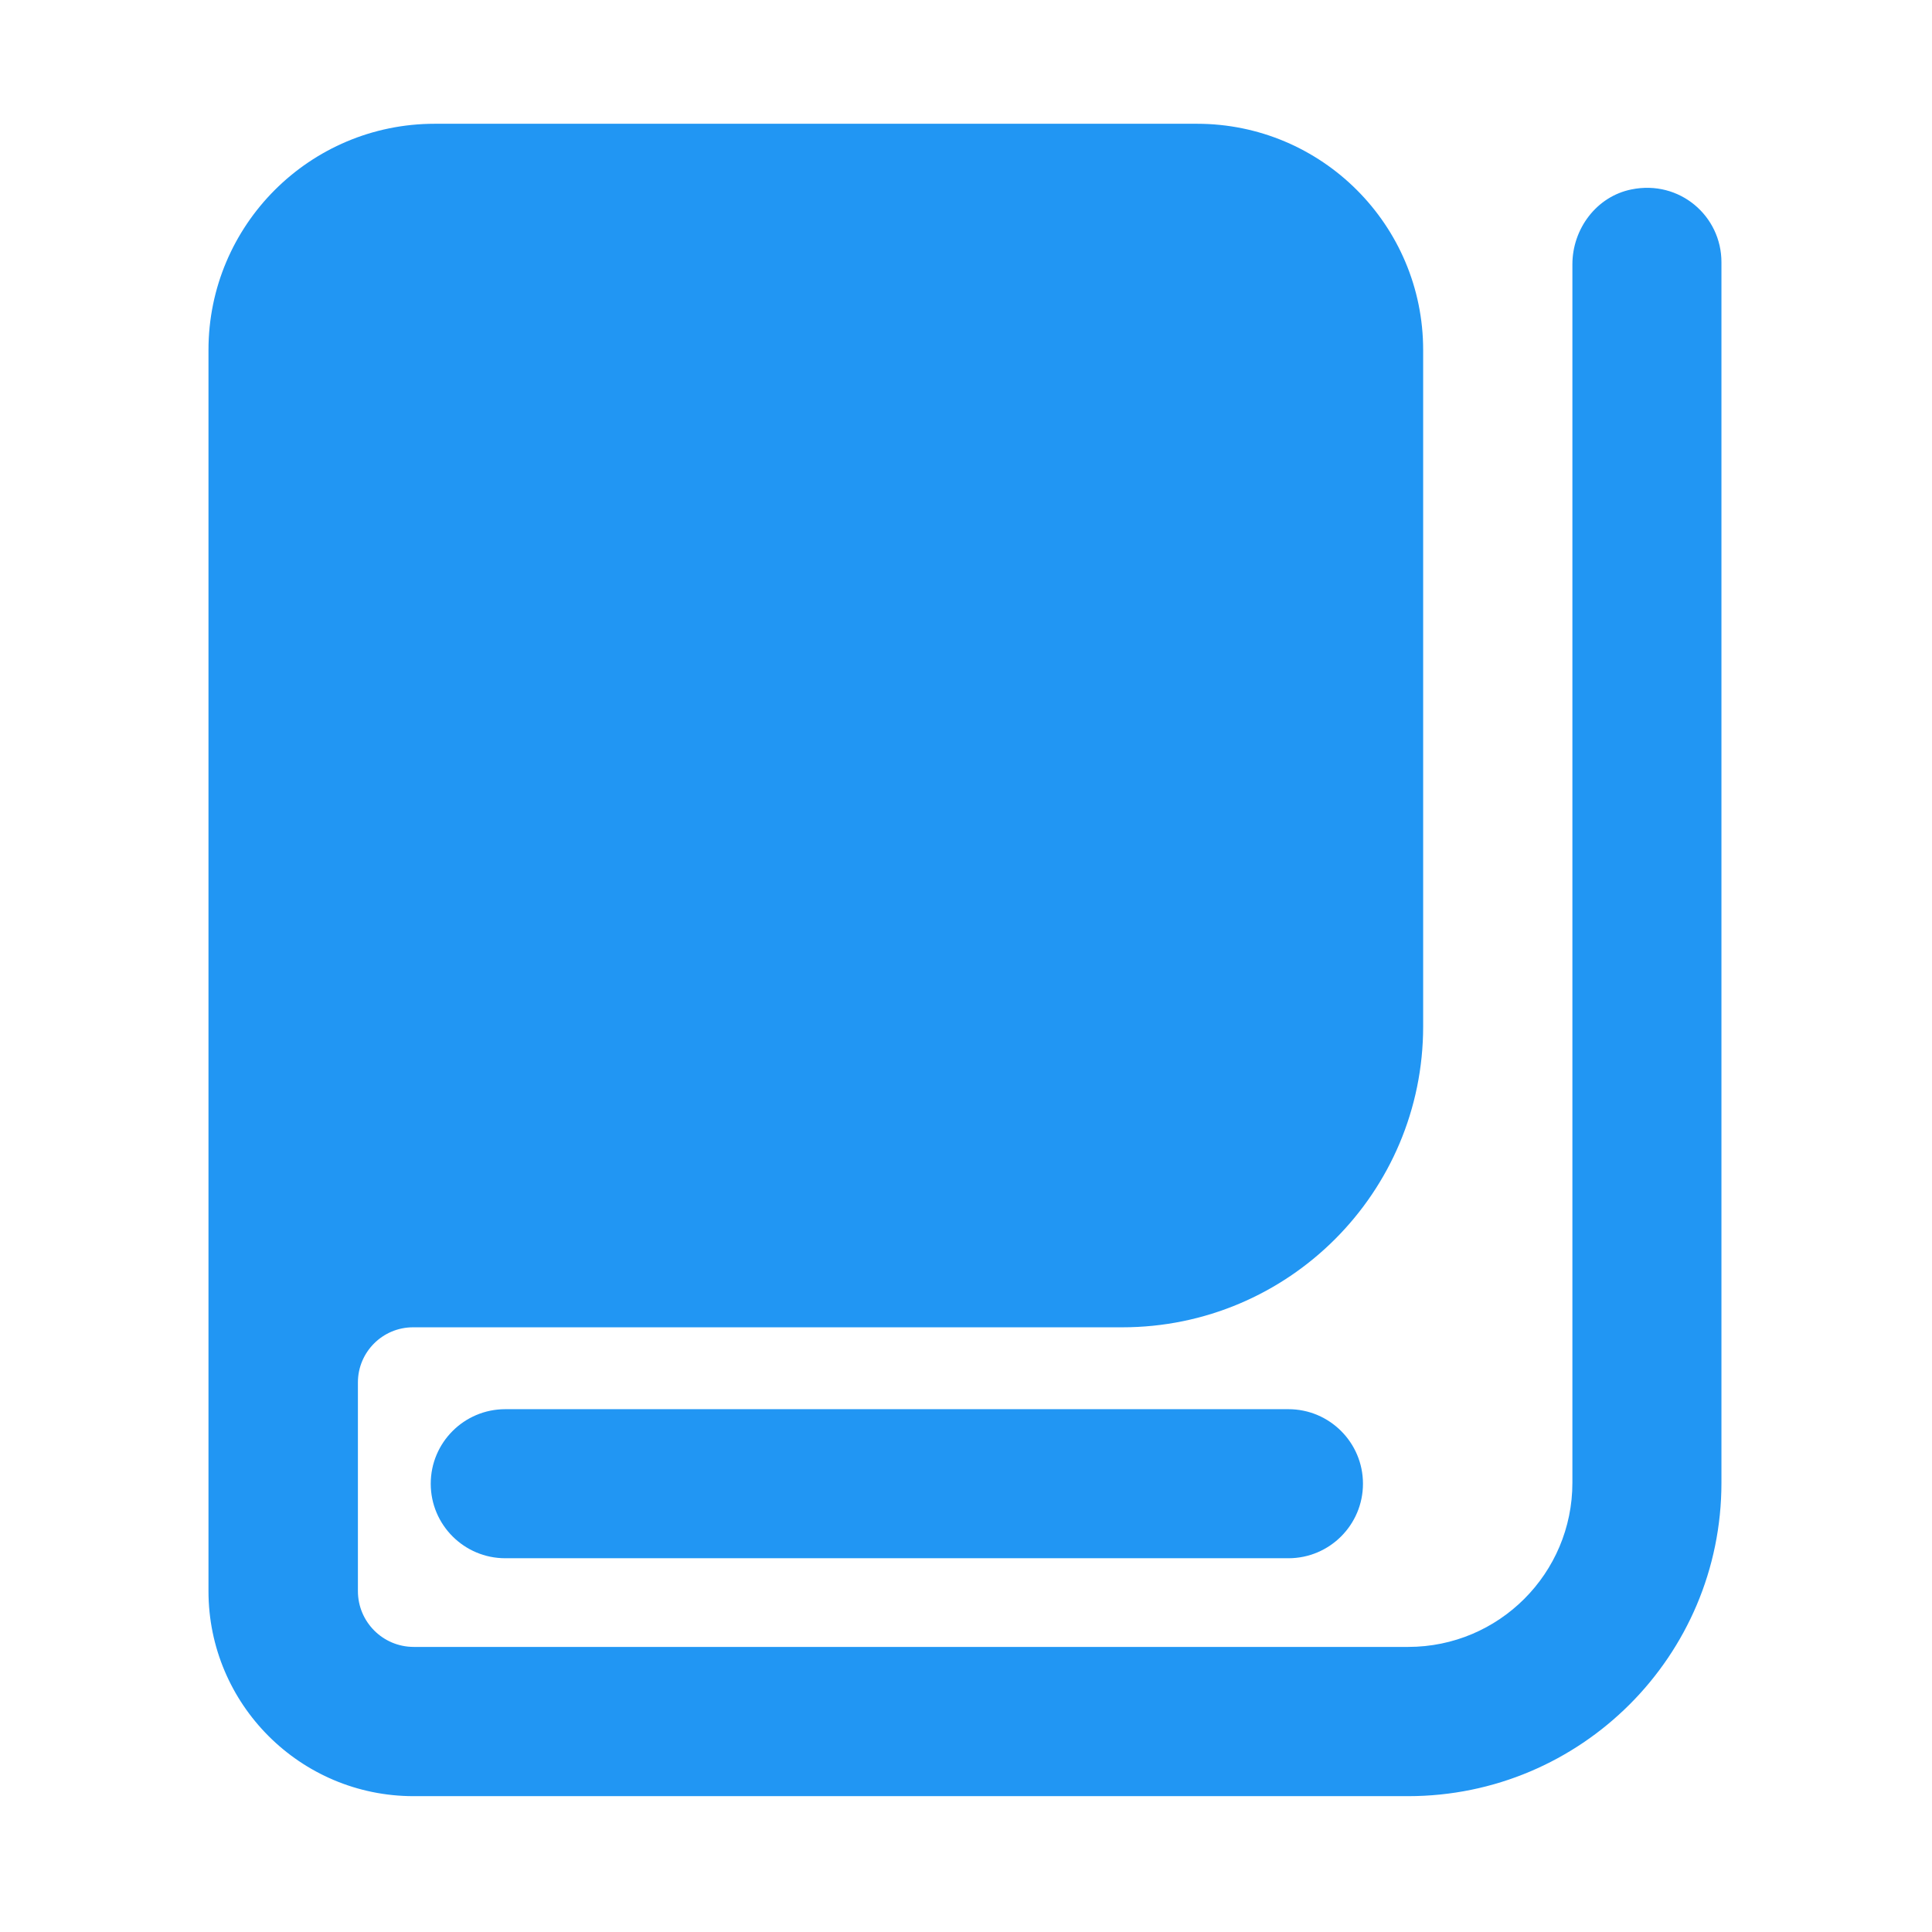 <?xml version="1.0" standalone="no"?><!DOCTYPE svg PUBLIC "-//W3C//DTD SVG 1.1//EN" "http://www.w3.org/Graphics/SVG/1.1/DTD/svg11.dtd"><svg t="1557826954277" class="icon" style="" viewBox="0 0 1024 1024" version="1.1" xmlns="http://www.w3.org/2000/svg" p-id="4668" xmlns:xlink="http://www.w3.org/1999/xlink" width="32" height="32"><defs><style type="text/css"></style></defs><path d="M682.9 825.9H267.8c-21.8 0-39.5-17.7-39.5-39.5s17.7-39.5 39.5-39.5h415.1c21.8 0 39.5 17.7 39.5 39.5s-17.7 39.5-39.5 39.5z" fill="#2196f3" p-id="4669"></path><path d="M864.7 100.4c-18.5 3.7-31.3 20.9-31.3 39.7v645.8c0 48-38.9 87-87 87H219.3c-16.4 0-29.6-13.3-29.6-29.6V732.7c0-16.1 13.1-29.2 29.2-29.2h375.9c88.1 0 159.5-71.4 159.5-159.5V185.5c0-66.2-53.7-119.9-119.9-119.9h-404c-66.2 0-119.9 53.7-119.9 119.9v657.8c0 60 48.7 108.7 108.7 108.7h527.1c91.7 0 166.1-74.3 166.1-166.1V139.1c0.1-24.6-22.2-43.9-47.7-38.7z" fill="#2196f3" p-id="4670"></path></svg>